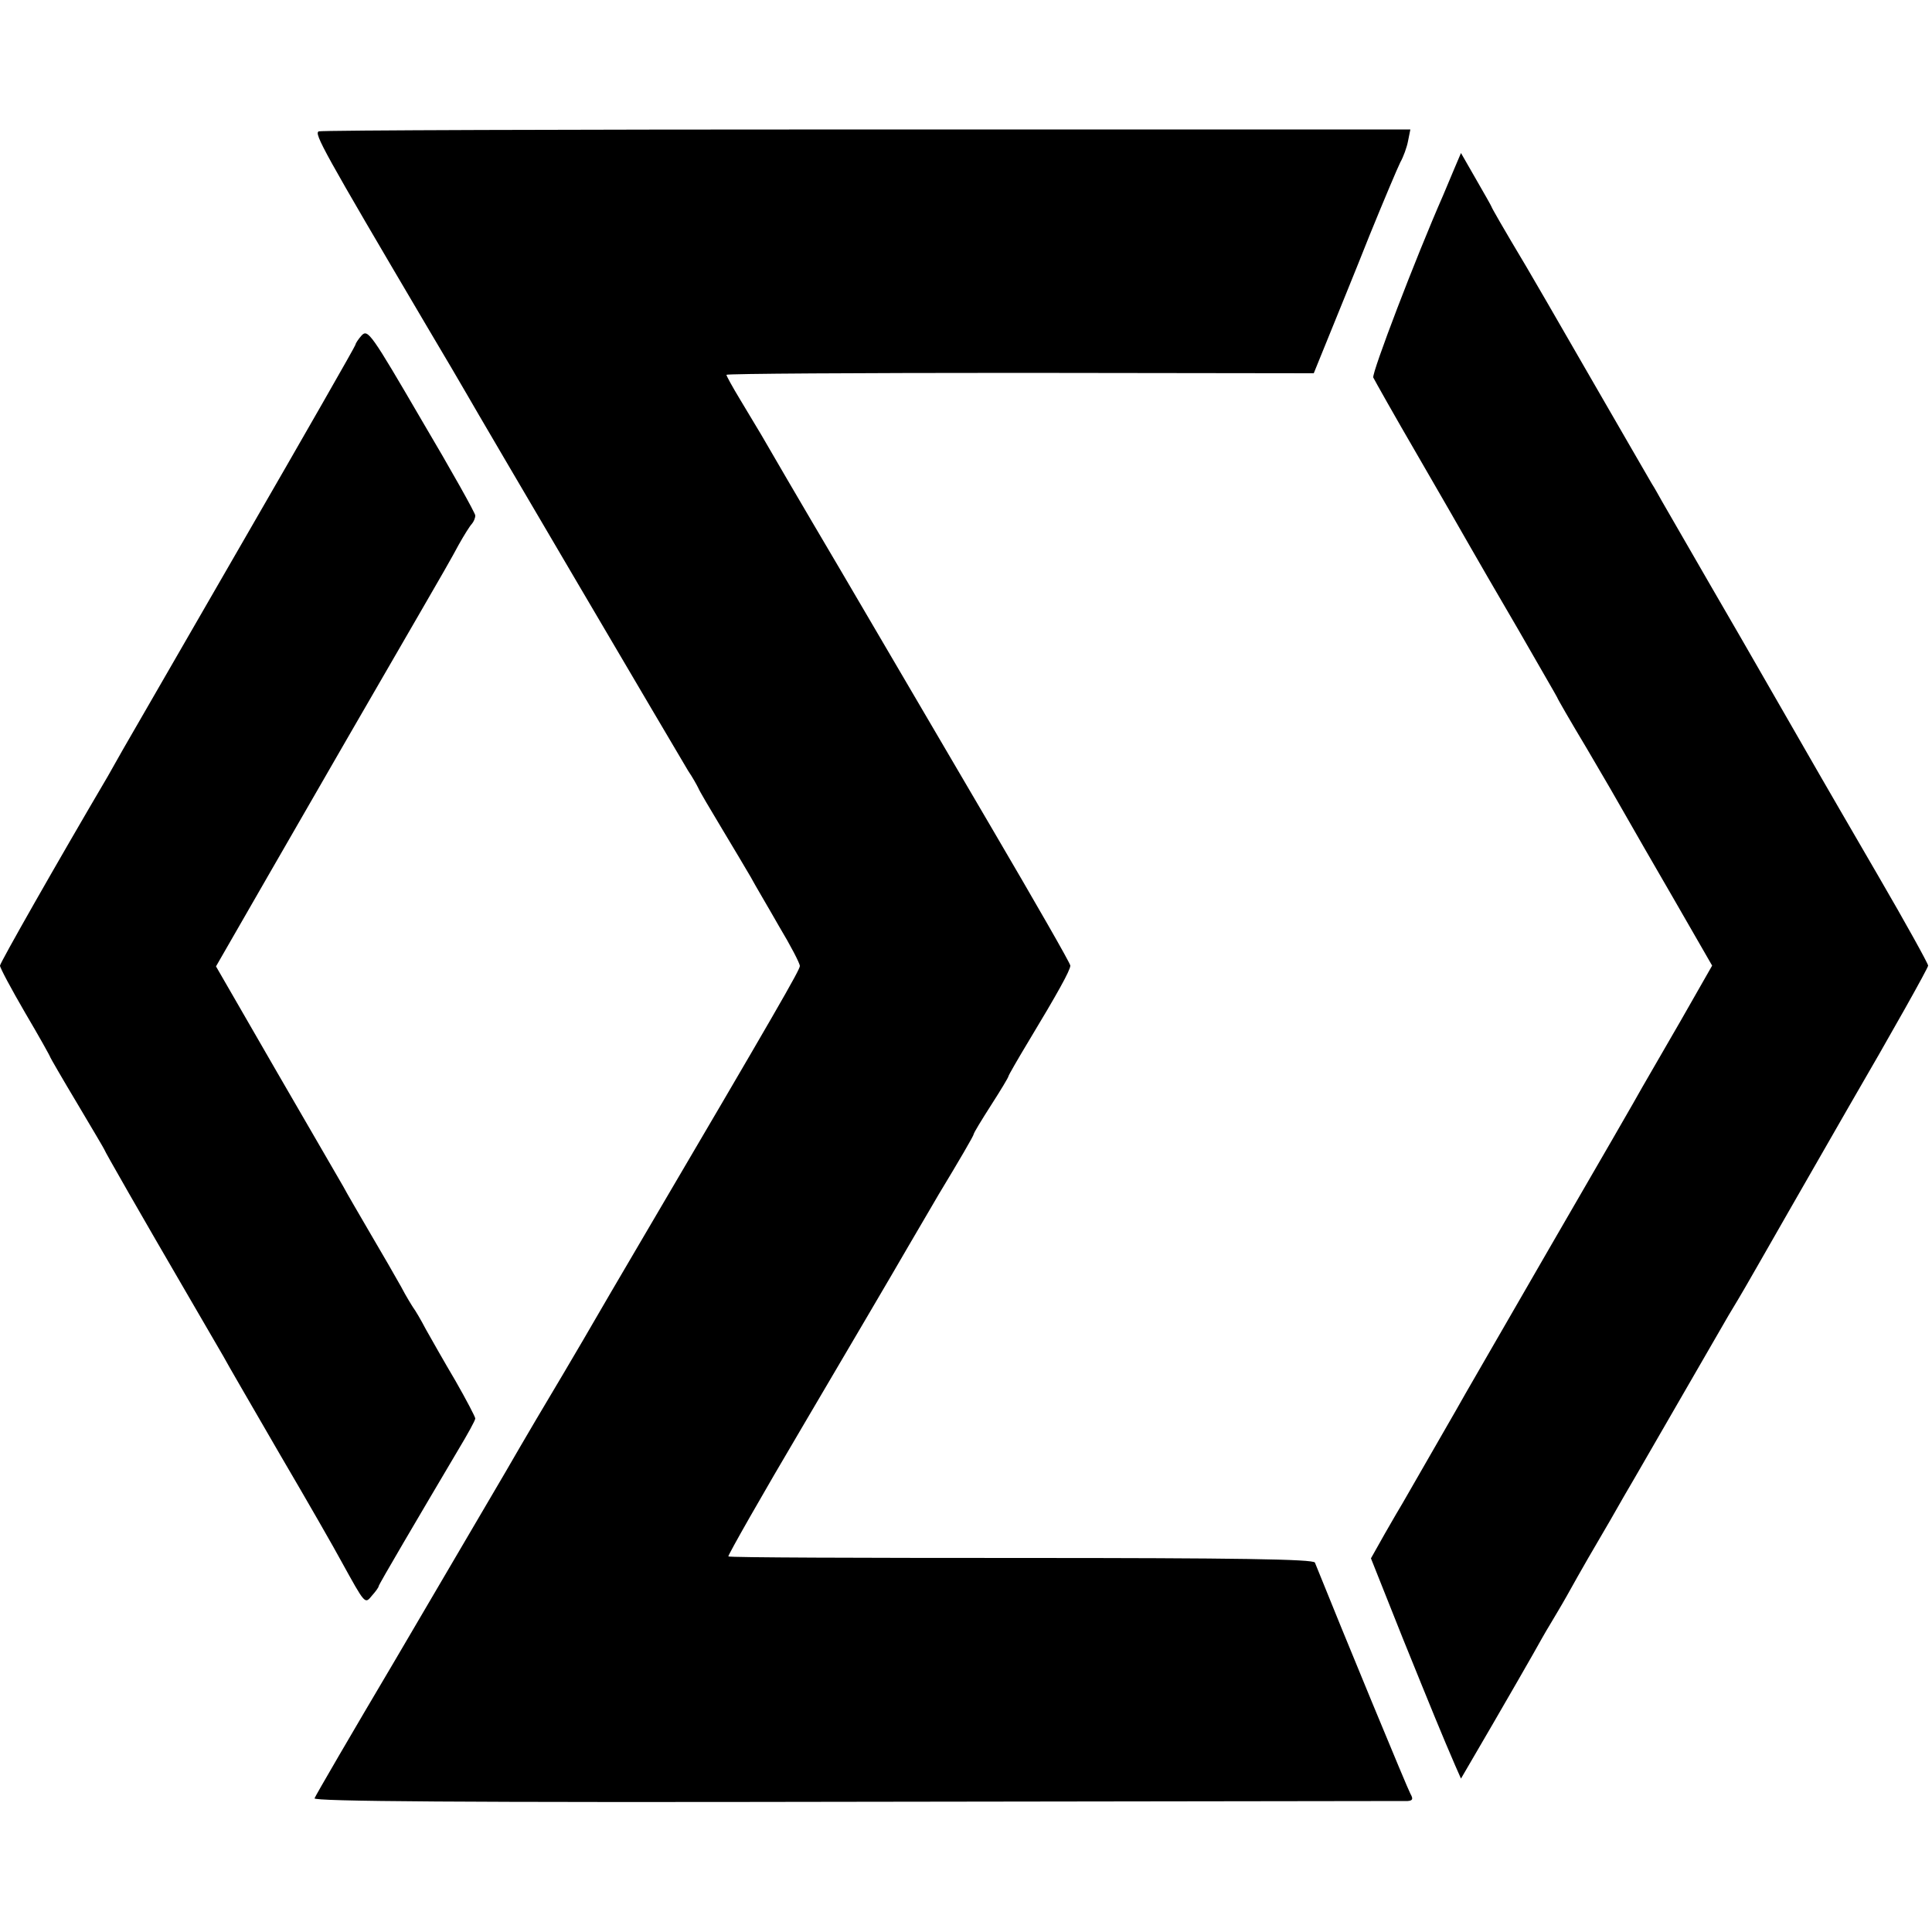 <?xml version="1.0" standalone="no"?>
<!DOCTYPE svg PUBLIC "-//W3C//DTD SVG 20010904//EN"
 "http://www.w3.org/TR/2001/REC-SVG-20010904/DTD/svg10.dtd">
<svg version="1.0" xmlns="http://www.w3.org/2000/svg"
 width="500pt" height="500pt" viewBox="0 0 500 500"
 preserveAspectRatio="xMidYMid meet">
<g transform="translate(0,500) scale(0.1,-0.1)"
fill="#000000" stroke="none">
<path d="M825 4660 c-13 -5 11 -49 280 -505 46 -77 92 -156 103 -175 27 -48
550 -937 573 -975 11 -16 22 -36 26 -44 3 -8 31 -55 61 -105 30 -50 64 -107
75 -126 10 -19 44 -76 73 -127 30 -50 54 -96 54 -103 0 -10 -58 -111 -413
-715 -55 -93 -107 -183 -117 -200 -9 -16 -46 -79 -82 -140 -36 -60 -104 -175
-150 -255 -47 -80 -176 -300 -287 -489 -112 -189 -205 -349 -207 -355 -3 -8
373 -11 1403 -9 775 1 1416 2 1426 2 13 1 15 5 7 19 -7 12 -176 421 -247 598
-3 9 -206 12 -759 12 -415 0 -757 1 -759 4 -2 2 86 157 196 343 110 187 232
394 270 460 39 66 74 127 79 135 52 86 90 151 90 155 0 3 20 36 45 75 25 39
45 72 45 75 0 2 24 44 53 92 73 121 107 182 107 194 0 6 -92 166 -204 357
-112 191 -288 491 -391 667 -104 176 -196 334 -205 350 -10 17 -34 57 -54 90
-20 33 -36 62 -36 65 0 3 342 5 760 5 l760 -1 39 96 c21 52 69 169 105 260 37
91 73 176 80 190 8 14 17 39 20 55 l6 30 -1405 0 c-773 0 -1412 -2 -1420 -5z"/>
<path d="M3764 4564 c-9 -21 -22 -52 -29 -69 -72 -164 -185 -460 -181 -472 4
-8 55 -99 115 -202 59 -102 119 -206 133 -231 14 -25 71 -123 127 -219 55 -96
101 -175 101 -176 0 -2 34 -61 76 -131 42 -71 87 -149 101 -174 14 -25 70
-122 125 -217 l99 -172 -81 -142 c-45 -78 -90 -156 -100 -173 -9 -17 -117
-204 -240 -416 -122 -212 -232 -401 -242 -420 -31 -54 -128 -223 -138 -240 -5
-8 -26 -44 -46 -79 l-36 -64 82 -206 c79 -195 101 -249 136 -330 l15 -34 81
139 c44 76 92 159 106 184 14 25 33 59 43 75 10 17 30 50 44 75 40 72 68 120
112 195 22 39 51 89 64 111 51 88 231 400 242 419 37 61 56 95 79 135 14 25
118 206 231 403 114 196 207 362 207 368 0 5 -58 110 -129 232 -71 122 -138
238 -149 257 -11 19 -104 181 -207 360 -104 179 -195 338 -204 353 -9 16 -20
36 -26 45 -5 9 -79 136 -163 282 -84 146 -157 272 -162 280 -61 102 -90 153
-90 155 0 1 -18 33 -40 71 l-39 68 -17 -40z"/>
<path d="M936 4132 c-9 -10 -16 -21 -16 -24 0 -3 -131 -232 -291 -509 -160
-277 -300 -520 -311 -539 -11 -19 -28 -50 -39 -69 -133 -226 -279 -483 -279
-490 0 -6 29 -60 65 -122 36 -61 65 -113 65 -115 0 -1 31 -55 70 -120 38 -64
70 -118 70 -119 0 -3 99 -176 215 -375 40 -69 82 -141 93 -160 10 -19 77 -134
147 -255 71 -121 142 -245 158 -275 63 -114 61 -112 80 -89 9 10 17 21 17 24
0 4 103 179 206 353 24 40 44 76 44 81 0 4 -23 48 -51 97 -29 49 -63 109 -77
134 -13 25 -28 50 -32 55 -4 6 -19 30 -32 55 -14 25 -49 86 -78 135 -29 50
-62 106 -72 125 -11 19 -90 155 -175 302 l-154 267 134 233 c138 240 275 477
399 691 39 67 82 142 95 167 14 25 29 49 34 54 5 6 9 15 9 22 0 6 -62 117
-139 247 -130 223 -139 236 -155 219z"/>
</g>
</svg>
